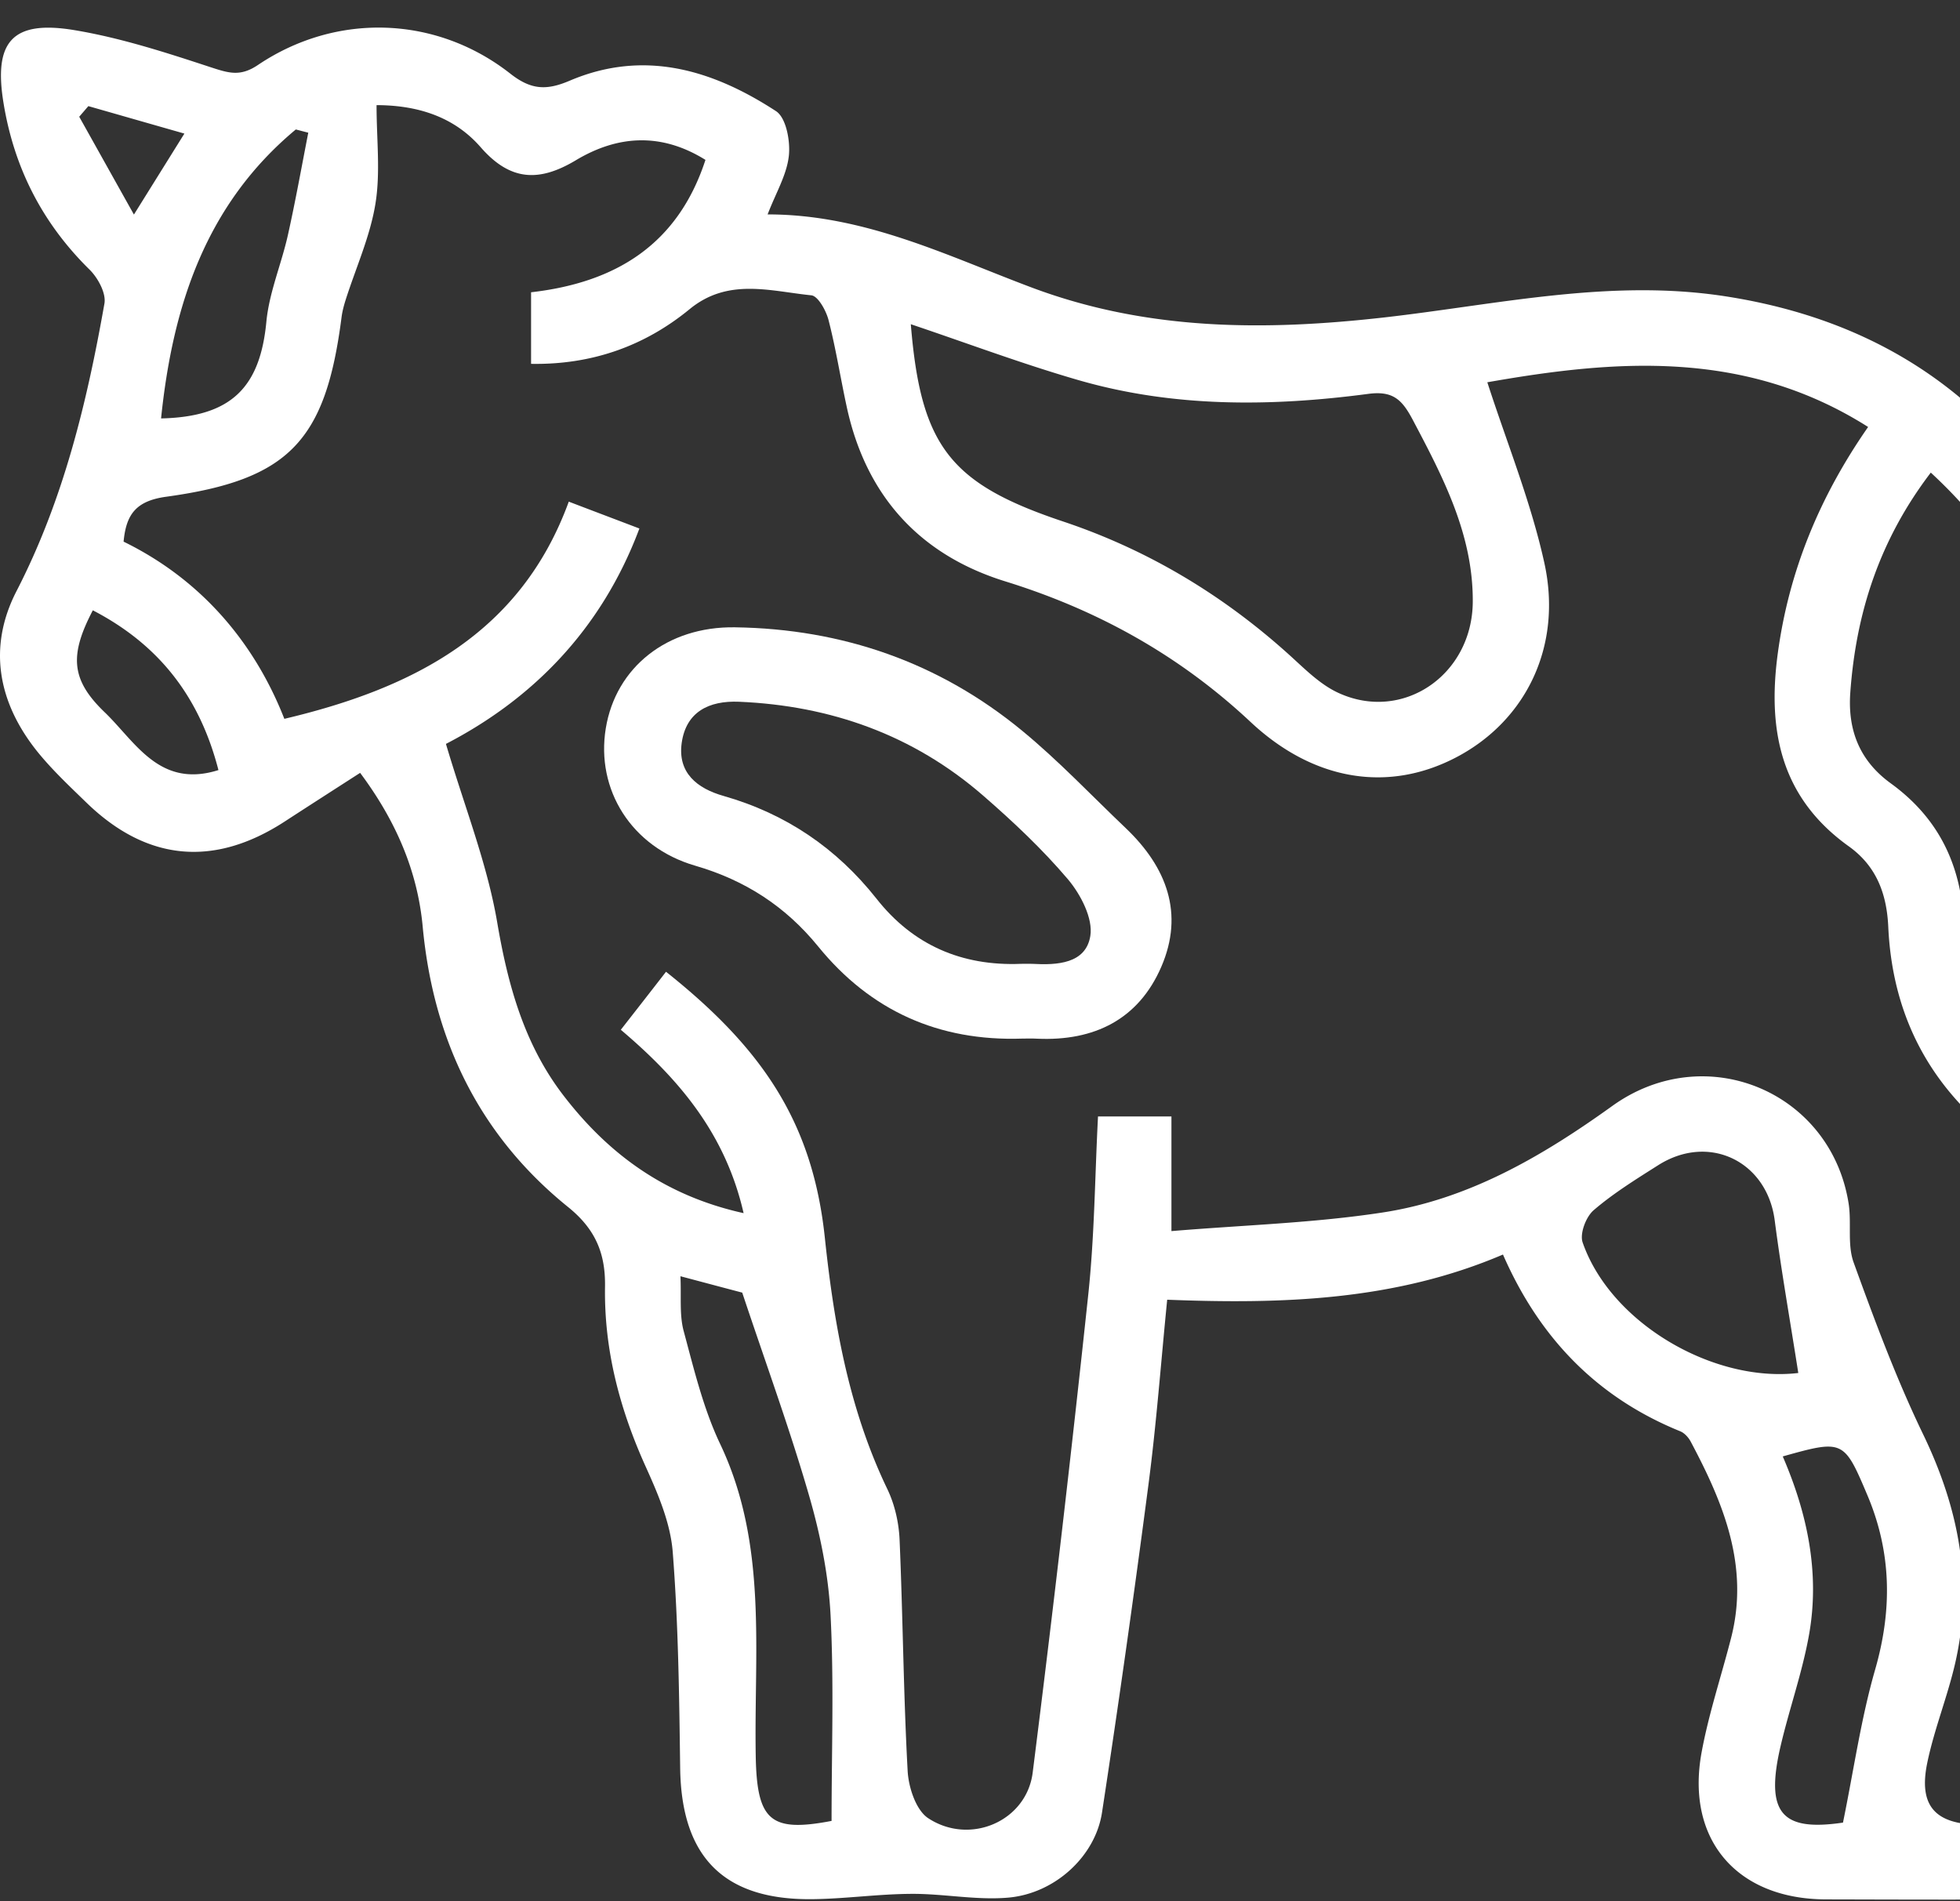 <svg xmlns="http://www.w3.org/2000/svg" width="67" height="65" fill="none"><rect width="100%" height="100%" fill="#333333" stroke="none"/><path fill="#fff" d="M79.997 39.291h-2.564v-1.389c0-4.178.023-8.359-.008-12.537-.026-3.49-2.543-6.26-5.93-6.475.047.21.055.407.13.57 1.617 3.613 2.053 7.34 1.181 11.217-.73 3.244-.701 6.496-.023 9.753.895 4.288.794 8.64.776 12.987-.01 2.474.01 4.946-.005 7.42-.016 2.494-1.597 4.078-4.096 4.096-2.347.018-4.694.007-7.04.002-3.039-.007-4.793-2.034-4.254-5.01.243-1.33.679-2.627 1.014-3.94.624-2.45-.266-4.602-1.385-6.703-.075-.14-.211-.291-.356-.35-2.84-1.154-4.81-3.183-6.06-6.043-3.702 1.583-7.545 1.698-11.478 1.545-.216 2.172-.369 4.24-.637 6.294-.49 3.75-1.019 7.496-1.591 11.237-.227 1.492-1.602 2.766-3.198 2.909-1.094.097-2.213-.136-3.322-.128-1.137.005-2.275.172-3.415.182-3.012.023-4.444-1.459-4.485-4.48-.033-2.467-.062-4.94-.255-7.397-.078-.985-.5-1.973-.916-2.894-.892-1.97-1.431-4.001-1.398-6.166.018-1.115-.307-1.954-1.26-2.724-3.044-2.457-4.612-5.716-4.973-9.595-.176-1.886-.91-3.605-2.138-5.25-.885.57-1.736 1.116-2.585 1.668-2.409 1.563-4.699 1.354-6.76-.64-.582-.565-1.18-1.125-1.689-1.755C-.067 24.02-.425 22.13.565 20.207 2.167 17.1 2.97 13.77 3.57 10.377c.062-.353-.222-.877-.508-1.159C1.45 7.632.485 5.744.122 3.531-.224 1.433.41.678 2.536 1.029c1.589.263 3.146.77 4.68 1.274.6.194.996.327 1.602-.082C11.493.42 14.91.525 17.451 2.523c.724.568 1.256.563 2.03.233 2.542-1.08 4.884-.366 7.046 1.044.348.227.495 1.028.438 1.532-.072.65-.444 1.264-.725 1.998 3.32 0 6.144 1.42 9.05 2.508 3.934 1.47 7.934 1.478 12.04 1.013 3.86-.44 7.706-1.33 11.644-.722 3.451.533 6.507 1.883 8.976 4.33.974.966 2.011 1.442 3.334 1.634 3.998.578 6.977 2.502 8.269 6.489.222.68.415 1.404.42 2.11.042 4.818.024 9.636.024 14.6Zm-57.23-6.069c3.319 2.638 5.016 5.171 5.43 9.101.318 2.996.829 5.867 2.139 8.592.25.522.39 1.14.415 1.722.114 2.635.132 5.275.276 7.91.031.56.284 1.336.702 1.612 1.434.942 3.363.1 3.572-1.558a850.023 850.023 0 0 0 1.9-16.344c.215-2.018.227-4.06.333-6.089h2.51v3.92c2.48-.207 4.877-.276 7.224-.637 2.937-.45 5.45-1.92 7.843-3.639 3.182-2.29 7.469-.501 8.08 3.322.108.67-.049 1.412.173 2.026.72 1.988 1.46 3.978 2.378 5.88 1.21 2.51 1.718 5.07 1.099 7.795-.263 1.157-.72 2.272-.96 3.431-.302 1.461.26 2.088 1.736 2.116.56.01 1.117-.01 1.676.005 1.197.03 1.708-.558 1.697-1.722-.02-2.302.075-4.608-.023-6.908a381.038 381.038 0 0 0-.766-12.728c-.041-.535-.567-1.19-1.057-1.507-2.866-1.863-4.439-4.442-4.596-7.835-.052-1.14-.41-2.082-1.352-2.755-2.3-1.648-2.78-3.915-2.43-6.555.377-2.837 1.43-5.39 3.093-7.78-4.22-2.677-8.676-2.293-13.017-1.528.674 2.083 1.489 4.086 1.948 6.169.629 2.847-.622 5.378-2.966 6.629-2.33 1.243-4.903.85-7.075-1.185-2.416-2.264-5.207-3.822-8.38-4.805-2.934-.908-4.76-2.93-5.418-5.938-.217-.995-.374-2.006-.627-2.991-.082-.325-.36-.829-.59-.852-1.409-.143-2.845-.606-4.16.473-1.548 1.27-3.356 1.906-5.42 1.87V9.992c2.905-.332 5.02-1.64 5.961-4.526-1.532-.954-3.02-.831-4.426.01-1.263.758-2.249.714-3.257-.442-.864-.99-2.058-1.436-3.56-1.44 0 1.169.137 2.294-.038 3.369-.18 1.115-.665 2.182-1.014 3.275-.064.202-.12.41-.146.619-.542 4.211-1.788 5.547-5.992 6.125-1.037.143-1.37.606-1.457 1.535C6.97 19.86 8.74 22.073 9.72 24.575c4.428-1.047 8.083-2.932 9.723-7.425.83.317 1.563.594 2.414.918-1.313 3.508-3.714 5.864-6.613 7.364.634 2.144 1.41 4.09 1.754 6.112.366 2.144.923 4.153 2.246 5.885 1.53 1.998 3.459 3.444 6.175 4.045-.63-2.758-2.255-4.623-4.197-6.269.57-.729 1.037-1.328 1.545-1.983Zm8.368-22.138c.34 4.173 1.344 5.452 5.205 6.744 2.922.977 5.501 2.535 7.776 4.6.503.458 1.011.967 1.612 1.249 2.208 1.036 4.599-.591 4.617-3.099.015-2.297-1.011-4.255-2.05-6.222-.362-.683-.669-1.005-1.525-.89-3.335.44-6.677.47-9.94-.481-1.916-.556-3.789-1.26-5.695-1.901Zm34.867 5.073c-1.756 2.303-2.556 4.797-2.752 7.52-.092 1.287.318 2.33 1.383 3.103 1.674 1.215 2.432 2.85 2.507 4.91.07 1.909.797 3.57 2.36 4.805.265-2.216.588-4.342.76-6.478.153-1.886.367-3.813.145-5.673-.384-3.2-1.932-5.902-4.403-8.187ZM23.26 43.631c.033.703-.039 1.317.11 1.872.352 1.305.671 2.648 1.247 3.861 1.635 3.442 1.152 7.087 1.217 10.68.039 2.205.505 2.607 2.592 2.208 0-2.357.085-4.698-.034-7.029-.07-1.381-.353-2.778-.74-4.111-.655-2.262-1.467-4.48-2.28-6.921-.433-.113-1.21-.32-2.112-.56Zm38.212 3.308c-.281-1.804-.583-3.503-.805-5.212-.26-2.026-2.249-2.996-3.987-1.89-.756.48-1.527.956-2.203 1.537-.263.225-.482.803-.376 1.103.957 2.755 4.467 4.802 7.37 4.462ZM63 62.31c.373-1.824.618-3.561 1.1-5.234.589-2.047.56-4.005-.265-5.957-.8-1.893-.828-1.908-2.894-1.328.84 1.945 1.27 3.971.903 6.07-.225 1.284-.67 2.53-.97 3.804-.552 2.338.041 2.952 2.125 2.645ZM10.538 4.536c-.142-.035-.284-.074-.426-.11-3.077 2.561-4.209 6.026-4.606 9.879 2.398-.054 3.386-1.057 3.6-3.31.096-.996.511-1.96.733-2.948.26-1.164.47-2.339.699-3.51ZM3.173 20.865c-.805 1.54-.748 2.377.405 3.485 1.052 1.01 1.87 2.614 3.889 1.977-.652-2.533-2.056-4.3-4.294-5.462ZM3.02 3.628l-.312.363c.588 1.05 1.173 2.1 1.87 3.344l1.725-2.768c-1.168-.333-2.226-.637-3.283-.939Z"/><path fill="#fff" d="M34.937 35.507c-2.847.095-5.181-.951-6.969-3.15-1.114-1.368-2.491-2.264-4.206-2.762-2.182-.635-3.397-2.602-3.054-4.695.34-2.08 2.094-3.49 4.416-3.454 3.677.053 6.986 1.202 9.82 3.538 1.252 1.031 2.37 2.216 3.547 3.336 1.39 1.328 1.994 2.91 1.207 4.731-.779 1.801-2.293 2.548-4.245 2.459-.17-.01-.343-.005-.516-.003Zm-.039-2.556c.13 0 .258-.005.387 0 .854.049 1.831-.005 1.986-.951.098-.6-.328-1.42-.763-1.937-.88-1.037-1.883-1.98-2.915-2.876-2.378-2.06-5.192-3.063-8.33-3.196-1.027-.043-1.81.343-1.96 1.407-.142 1.014.513 1.553 1.434 1.814 2.125.607 3.853 1.779 5.222 3.508 1.246 1.587 2.915 2.313 4.94 2.231Z"/></svg>
